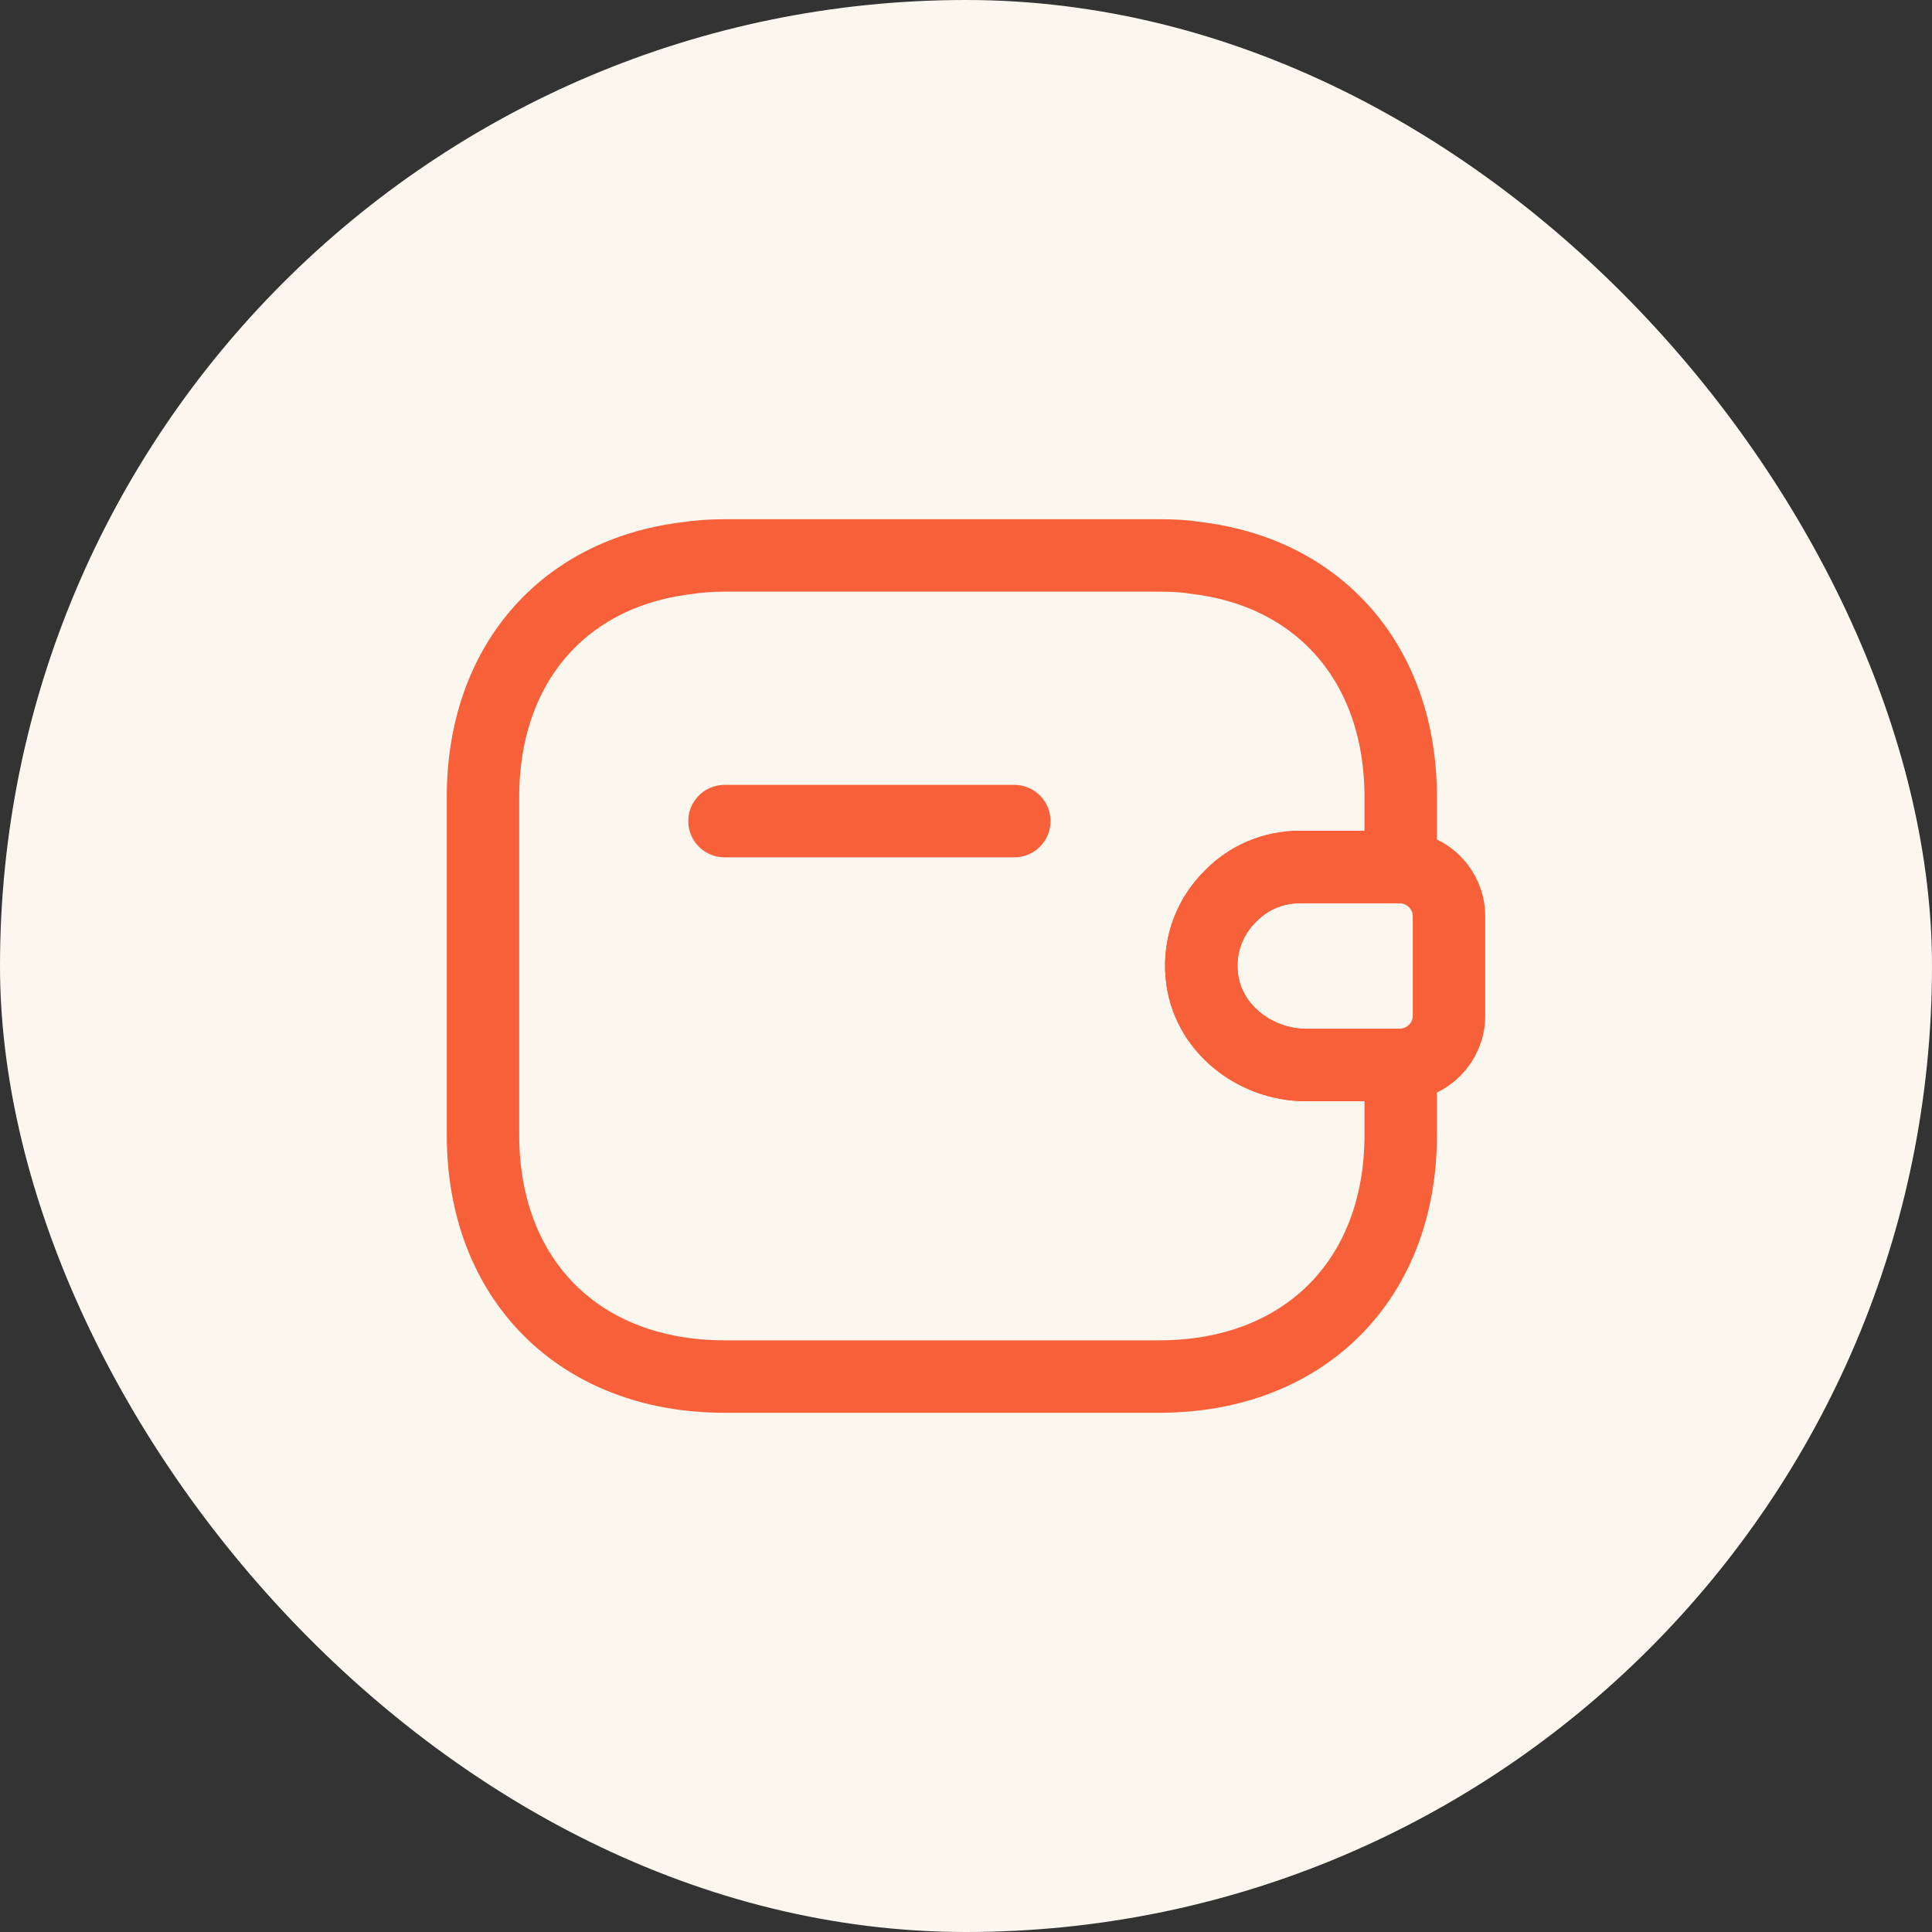<svg width="40" height="40" viewBox="0 0 40 40" fill="none" xmlns="http://www.w3.org/2000/svg">
<rect x="0" y="0" width="40" height="40" fill="#333333" stroke="none"/>
<rect width="40" height="40" rx="20" fill="#FBF7EE"/>
<path d="M21 17H15" stroke="url(#paint0_linear_4398_44976)" stroke-width="1.5" stroke-linecap="round" stroke-linejoin="round"/>
<path d="M30 18.97V21.03C30 21.58 29.56 22.03 29 22.05H27.04C25.96 22.05 24.97 21.26 24.88 20.18C24.82 19.55 25.06 18.96 25.48 18.55C25.85 18.17 26.36 17.95 26.92 17.95H29C29.56 17.97 30 18.42 30 18.97Z" stroke="url(#paint1_linear_4398_44976)" stroke-width="1.5" stroke-linecap="round" stroke-linejoin="round"/>
<path d="M25.48 18.55C25.06 18.96 24.82 19.55 24.88 20.18C24.97 21.26 25.96 22.05 27.04 22.05H29V23.5C29 26.5 27 28.5 24 28.5H15C12 28.5 10 26.5 10 23.5V16.5C10 13.78 11.64 11.88 14.19 11.56C14.45 11.52 14.72 11.5 15 11.5H24C24.26 11.5 24.51 11.51 24.75 11.55C27.33 11.85 29 13.76 29 16.5V17.95H26.92C26.36 17.95 25.85 18.17 25.48 18.55Z" stroke="url(#paint2_linear_4398_44976)" stroke-width="1.5" stroke-linecap="round" stroke-linejoin="round"/>
<defs>
<linearGradient id="paint0_linear_4398_44976" x1="15" y1="17.904" x2="17.462" y2="14.465" gradientUnits="userSpaceOnUse">
<stop offset="0.102" stop-color="#F76039"/>
<stop offset="1" stop-color="#F76039"/>
</linearGradient>
<linearGradient id="paint1_linear_4398_44976" x1="24.871" y1="21.656" x2="30.596" y2="19.988" gradientUnits="userSpaceOnUse">
<stop offset="0.102" stop-color="#F76039"/>
<stop offset="1" stop-color="#F76039"/>
</linearGradient>
<linearGradient id="paint2_linear_4398_44976" x1="10" y1="26.865" x2="31.547" y2="21.259" gradientUnits="userSpaceOnUse">
<stop offset="0.102" stop-color="#F76039"/>
<stop offset="1" stop-color="#F76039"/>
</linearGradient>
</defs>
</svg>
